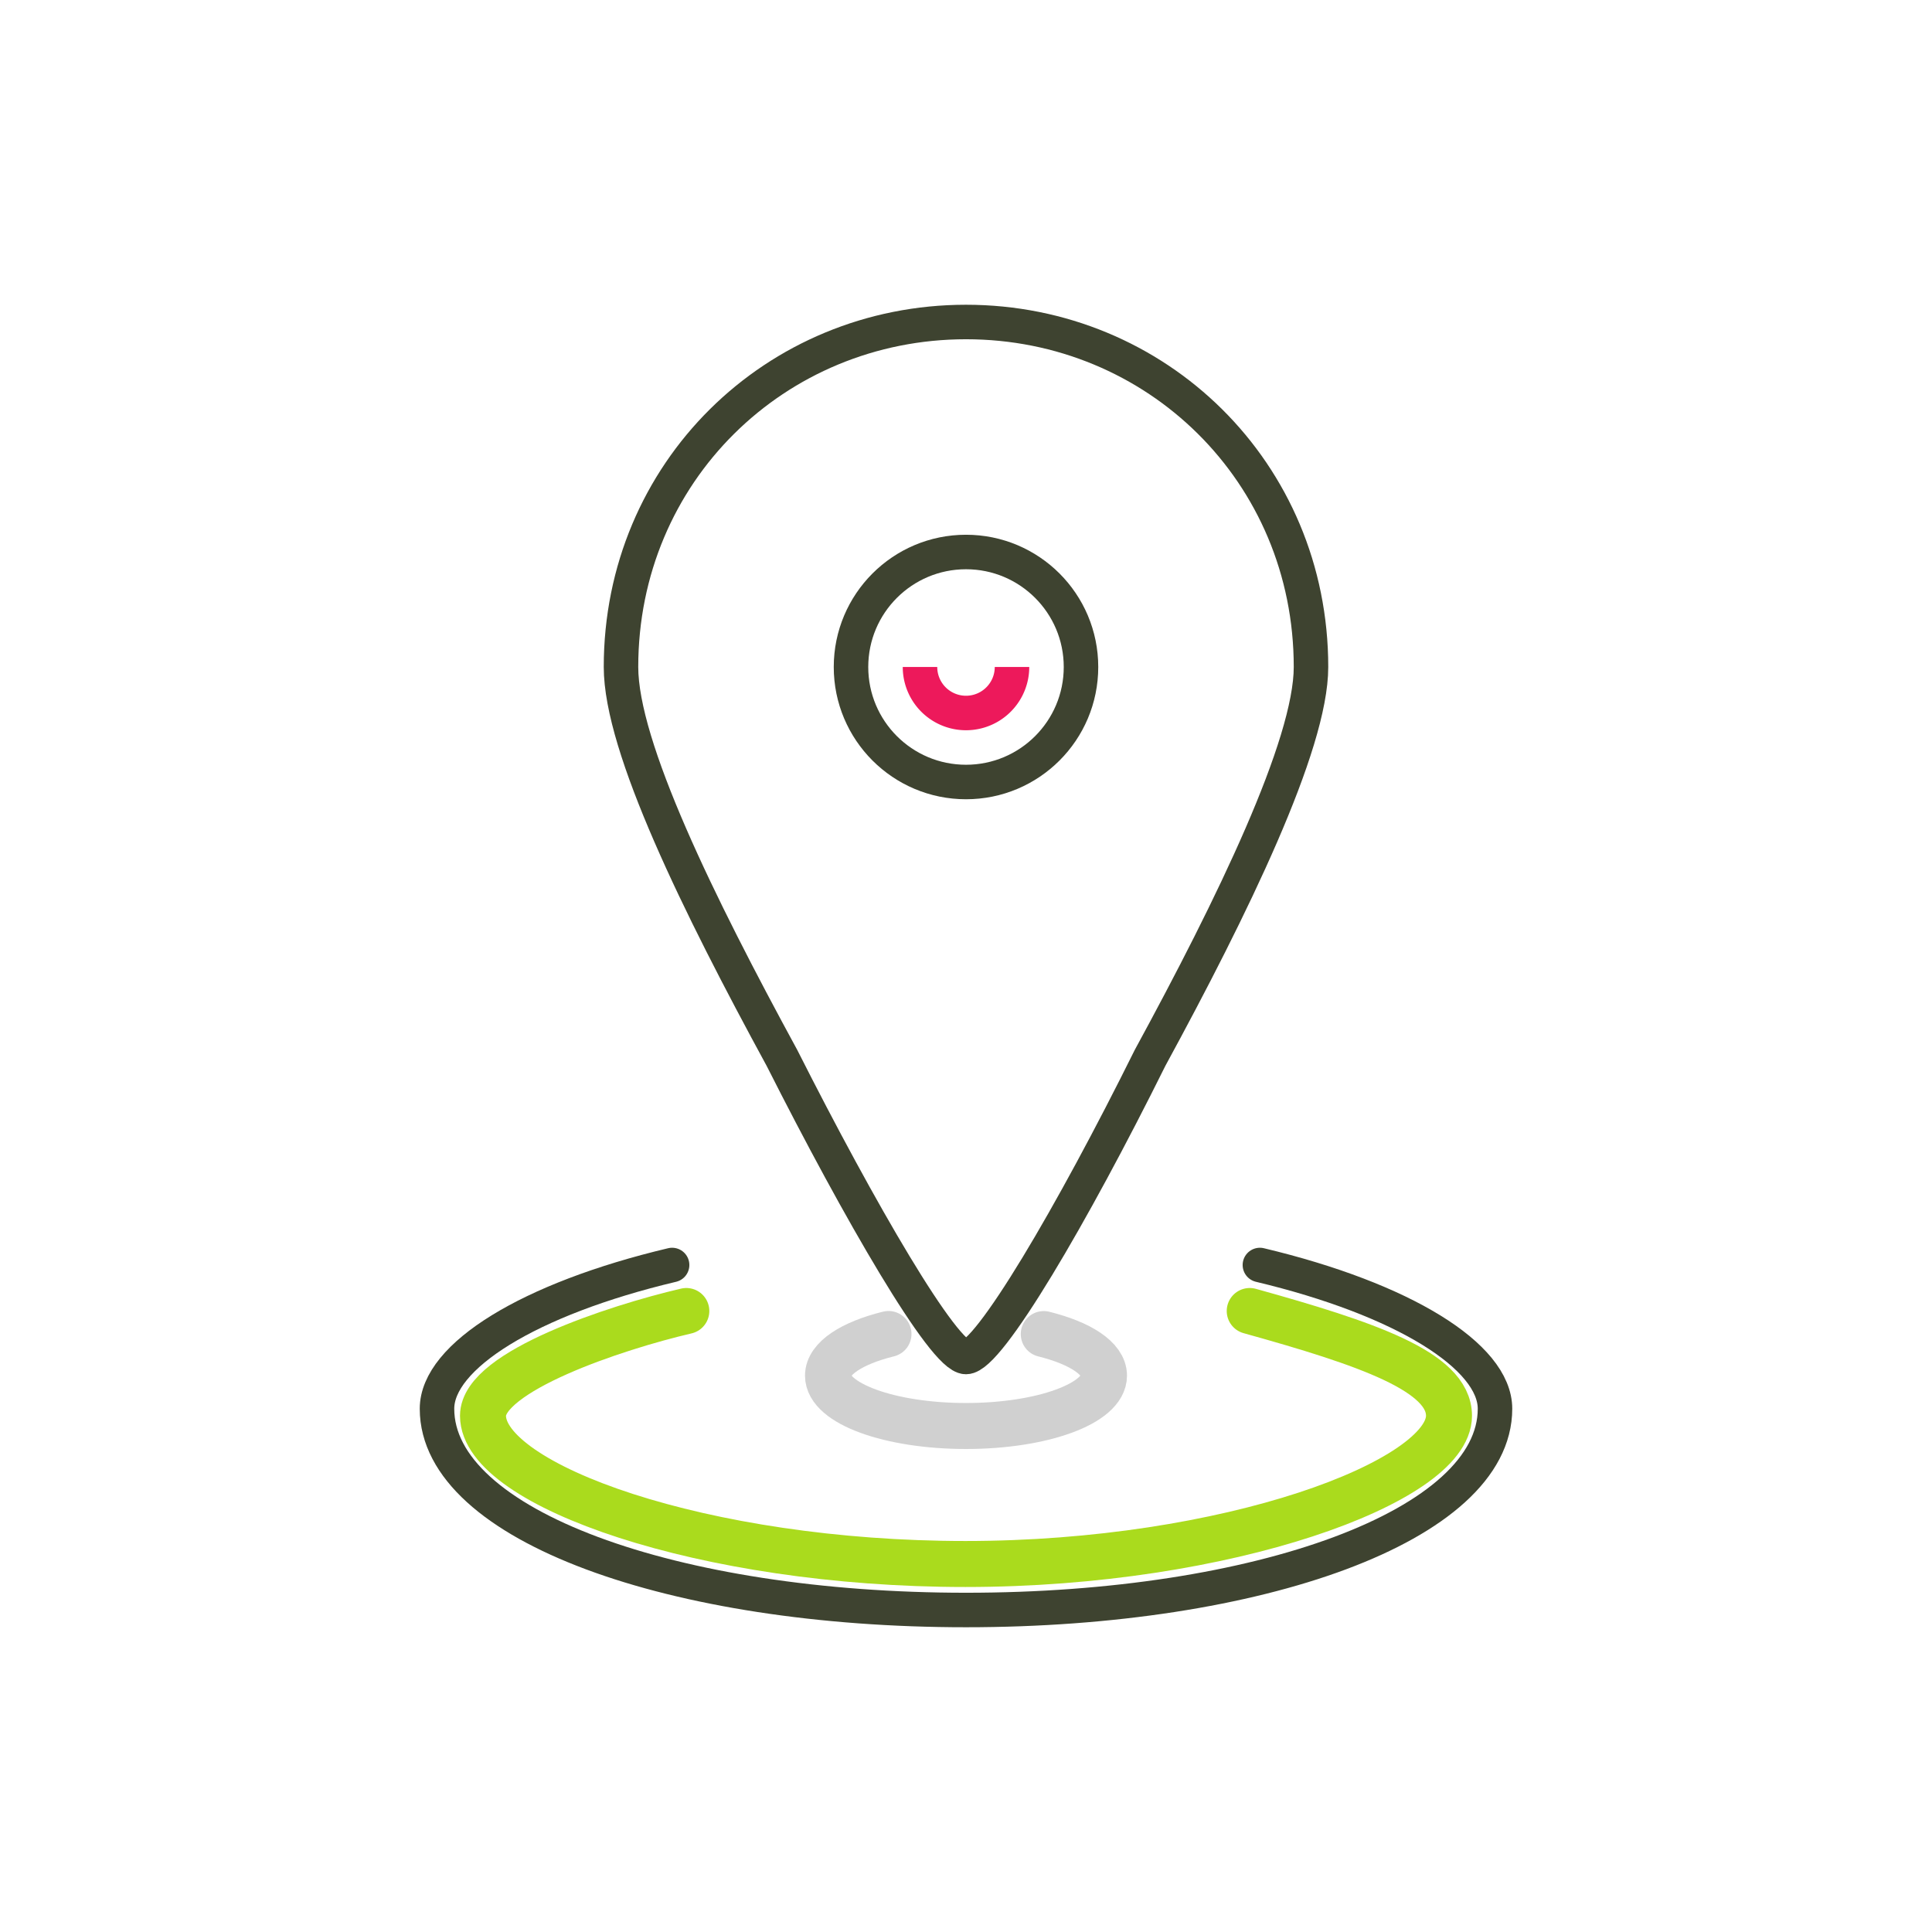 <svg xmlns="http://www.w3.org/2000/svg" xmlns:xlink="http://www.w3.org/1999/xlink" width="84" height="84"><defs><filter id="a" width="105.6%" height="117.9%" x="-2.8%" y="-4.5%" filterUnits="objectBoundingBox"><feOffset dy="7" in="SourceAlpha" result="shadowOffsetOuter1"/><feGaussianBlur in="shadowOffsetOuter1" result="shadowBlurOuter1" stdDeviation="3.5"/><feColorMatrix in="shadowBlurOuter1" values="0 0 0 0 0.157 0 0 0 0 0.18 0 0 0 0 0.341 0 0 0 0.08 0"/></filter><path id="b" d="M4 0h492a4 4 0 0 1 4 4v148a4 4 0 0 1-4 4H4a4 4 0 0 1-4-4V4a4 4 0 0 1 4-4z"/></defs><g fill="none" fill-rule="evenodd"><path fill="#FFF" d="M-293-1290h1560v3361H-293z"/><path fill="#F5F5F5" d="M-293-698h1560v900H-293z"/><g transform="translate(-33 -30)"><use fill="#000" filter="url(#a)" xlink:href="#b"/><use fill="#FFF" xlink:href="#b"/></g><g transform="translate(19 14)"><path stroke="#AADB1D" stroke-linecap="round" stroke-width="2" d="M10.84 43C7.742 43.721 2 45.632 2 47.555 2 50.565 11.578 54 22.974 54 34.371 54 44 50.416 44 47.555c0-1.922-3.569-3.137-8.664-4.555"/><path stroke="#3E4330" stroke-linecap="round" stroke-width="1.5" d="M10.222 41C3.998 42.477 0 44.968 0 47.25 0 52.325 10.297 56 23 56s23-3.675 23-8.75c0-2.275-3.978-4.761-10.222-6.25"/><path stroke="#D0D0D0" stroke-linecap="round" stroke-width="2" d="M19.63 44c-1.587.394-2.63 1.058-2.63 1.811C17 47.021 19.686 48 23 48s6-.98 6-2.189c0-.751-1.038-1.414-2.619-1.808"/><path stroke="#3E4330" stroke-width="1.5" d="M23 45c.984 0 4.615-6.178 8-13 3.576-6.568 7-13.607 7-17 0-8.466-6.716-15-15-15C14.716 0 8 6.534 8 15c0 3.476 3.366 10.325 7 17 3.358 6.649 7.035 13 8 13z"/><circle cx="23" cy="15" r="5" stroke="#3E4330" stroke-width="1.5"/><path stroke="#ED195B" stroke-width="1.5" d="M21 15a2 2 0 1 0 4 0"/></g></g></svg>